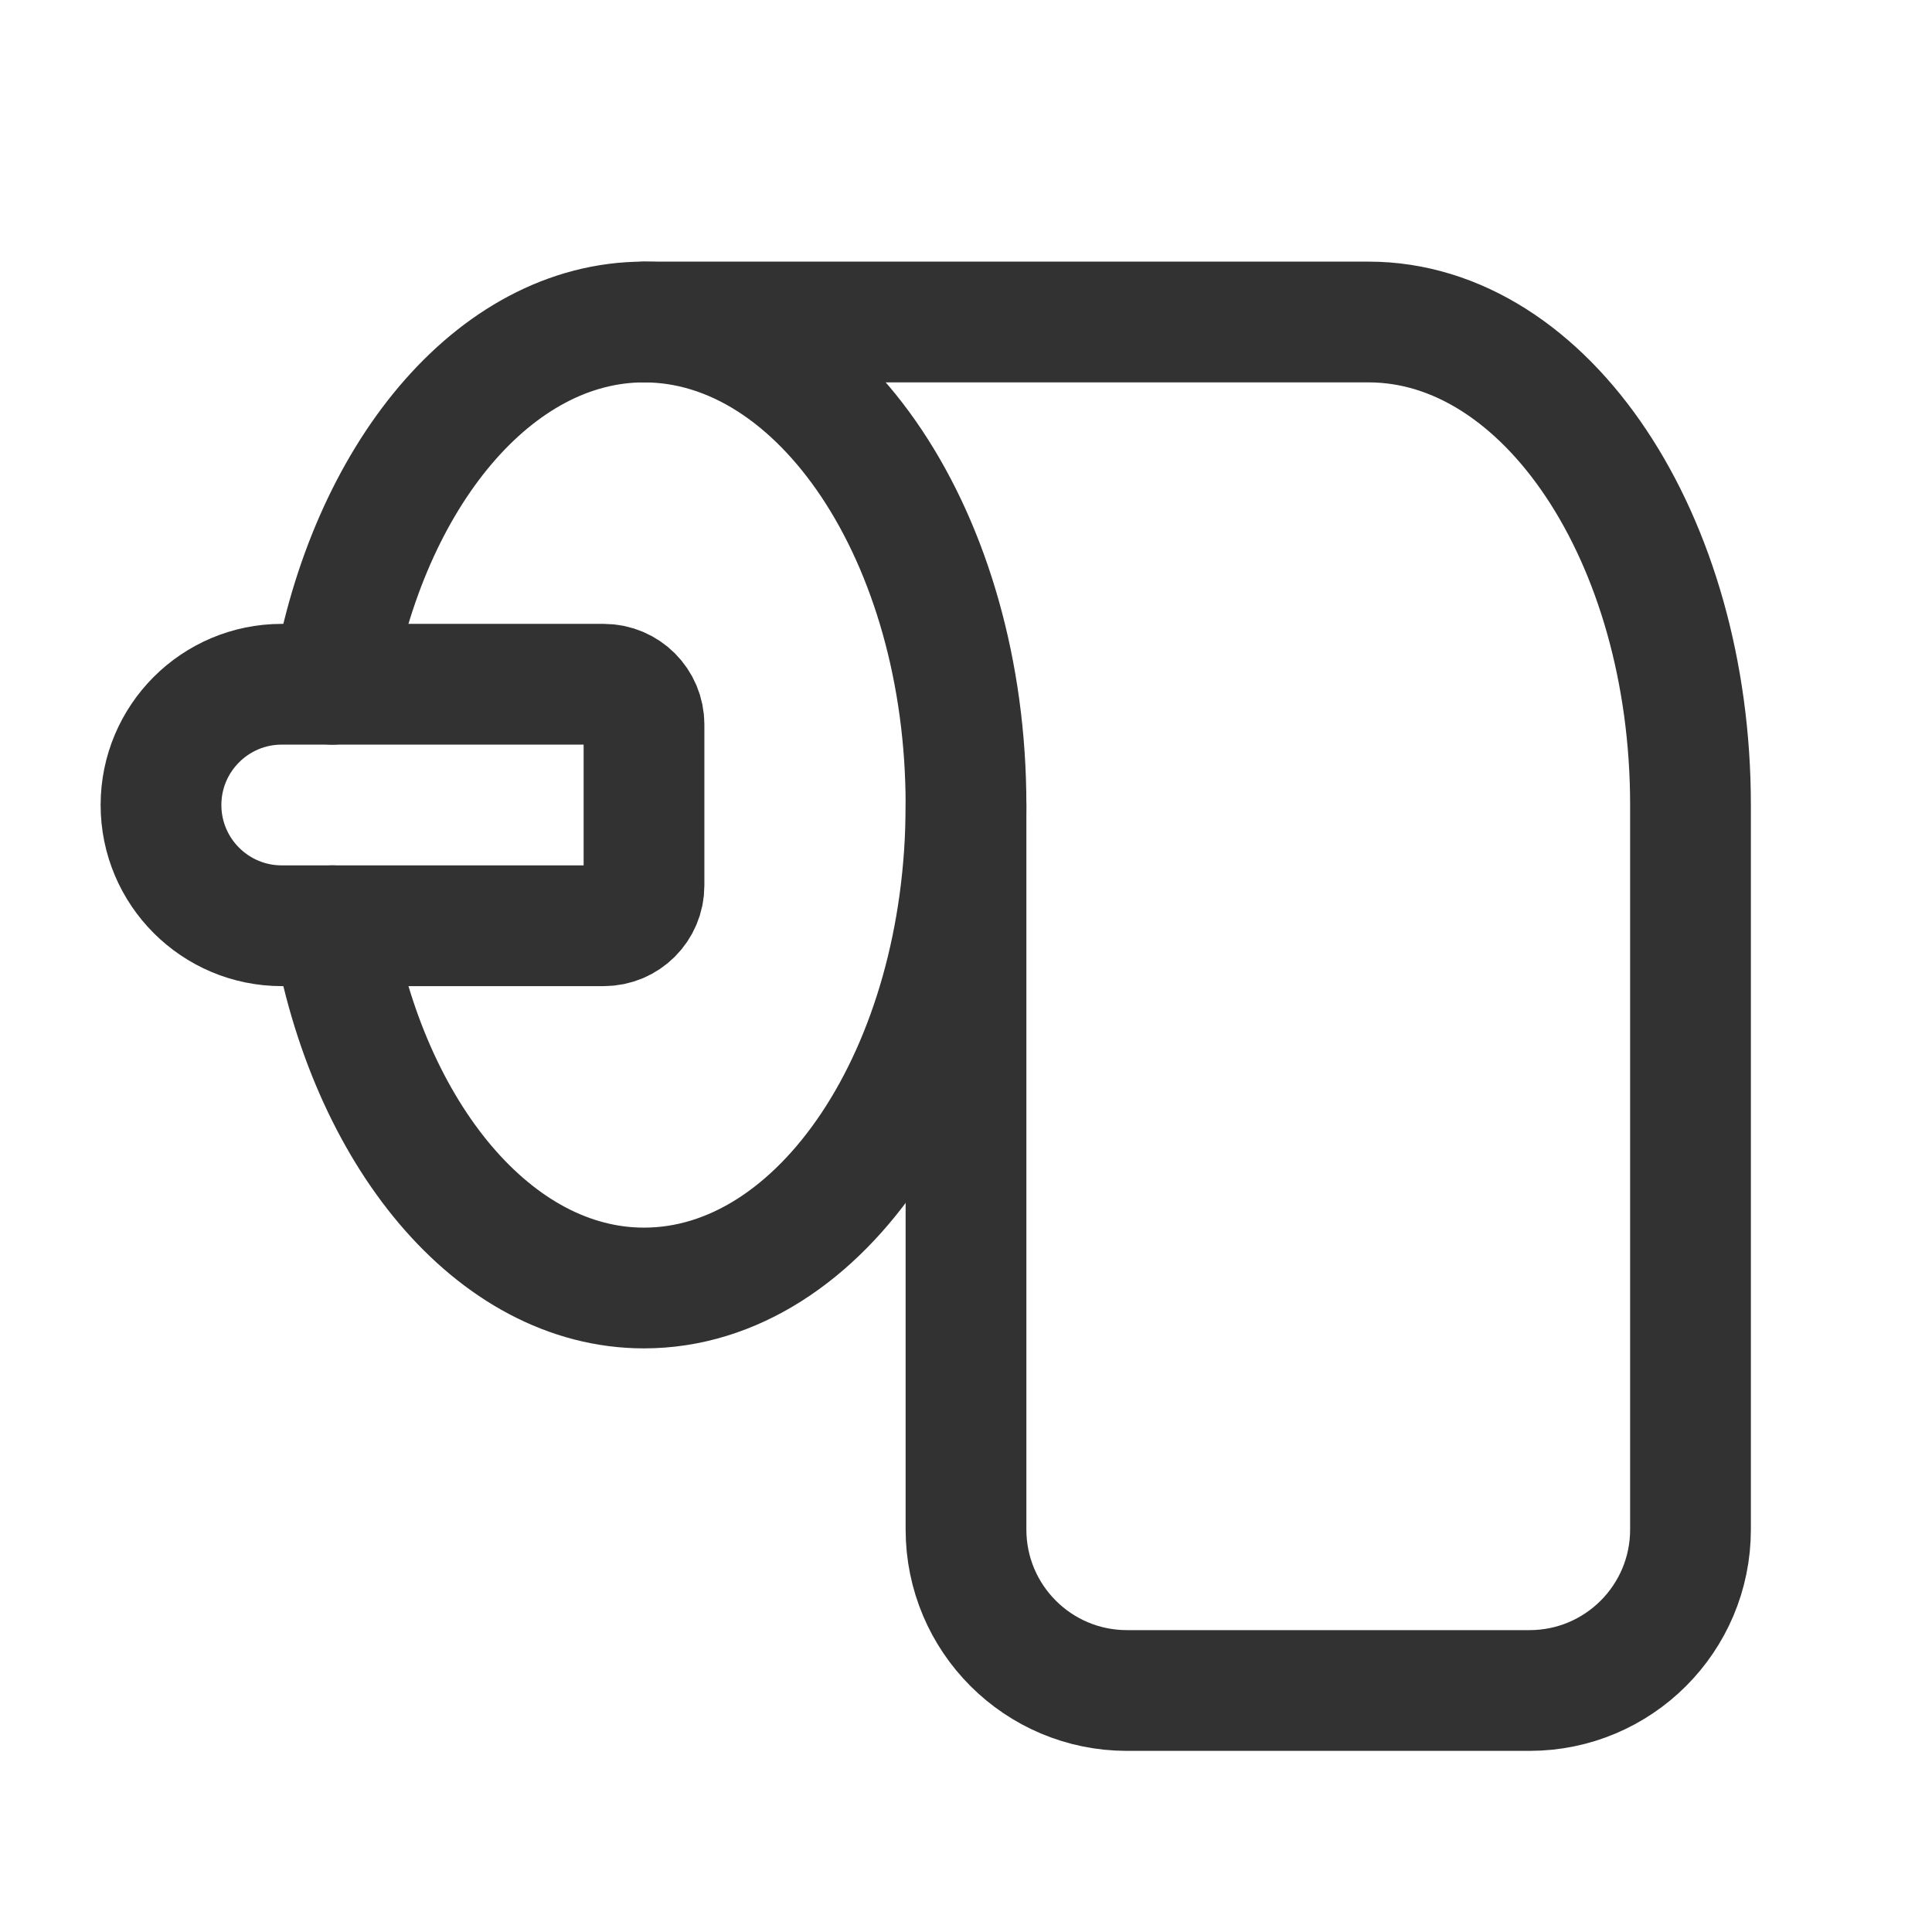 <?xml version="1.0" encoding="UTF-8"?><svg version="1.1" viewBox="0 0 24 24" xmlns="http://www.w3.org/2000/svg" xmlns:xlink="http://www.w3.org/1999/xlink"><g transform="matrix(1 0 0 1 -5 15)"><path fill="none" stroke="#323232" stroke-linecap="round" stroke-linejoin="round" stroke-width="1.5" d="M5 7v0l-6.55671e-08 1.77636e-15c.828-3.62117e-08 1.5.672 1.5 1.5v4l4.44089e-15 6.55671e-08c0 .276-.224.5-.5.5 -2.1448e-08 0-4.41191e-08-1.77636e-15-6.55671e-08-3.55271e-15h-2 -2.18557e-08c-.276-1.20706e-08-.5-.224-.5-.5 0 0 0-1.77636e-15 0-1.77636e-15v-4l1.64313e-14-2.04638e-07c1.25089e-07-.828.672-1.5 1.5-1.5Z" transform="matrix(6.12323e-17 -1 1 6.12323e-17 0 0)"></path></g><g stroke-linecap="round" stroke-width="1.5" stroke="#323232" fill="none" stroke-linejoin="round"><path d="M12 10v9l2.30926e-14 3.01992e-07c1.66785e-07 1.105.895 2 2 2h5l-8.74228e-08-3.55271e-15c1.105 4.82823e-08 2-.895 2-2v-9c0-3.314-1.791-6-4-6h-9"></path><path d="M4.13 8.5c.44-2.58 2.01-4.5 3.87-4.5 2.21 0 4 2.69 4 6 0 3.31-1.79 6-4 6 -1.86 0-3.43-1.92-3.87-4.5"></path></g><path fill="none" d="M0 0h24v24h-24Z"></path></svg>